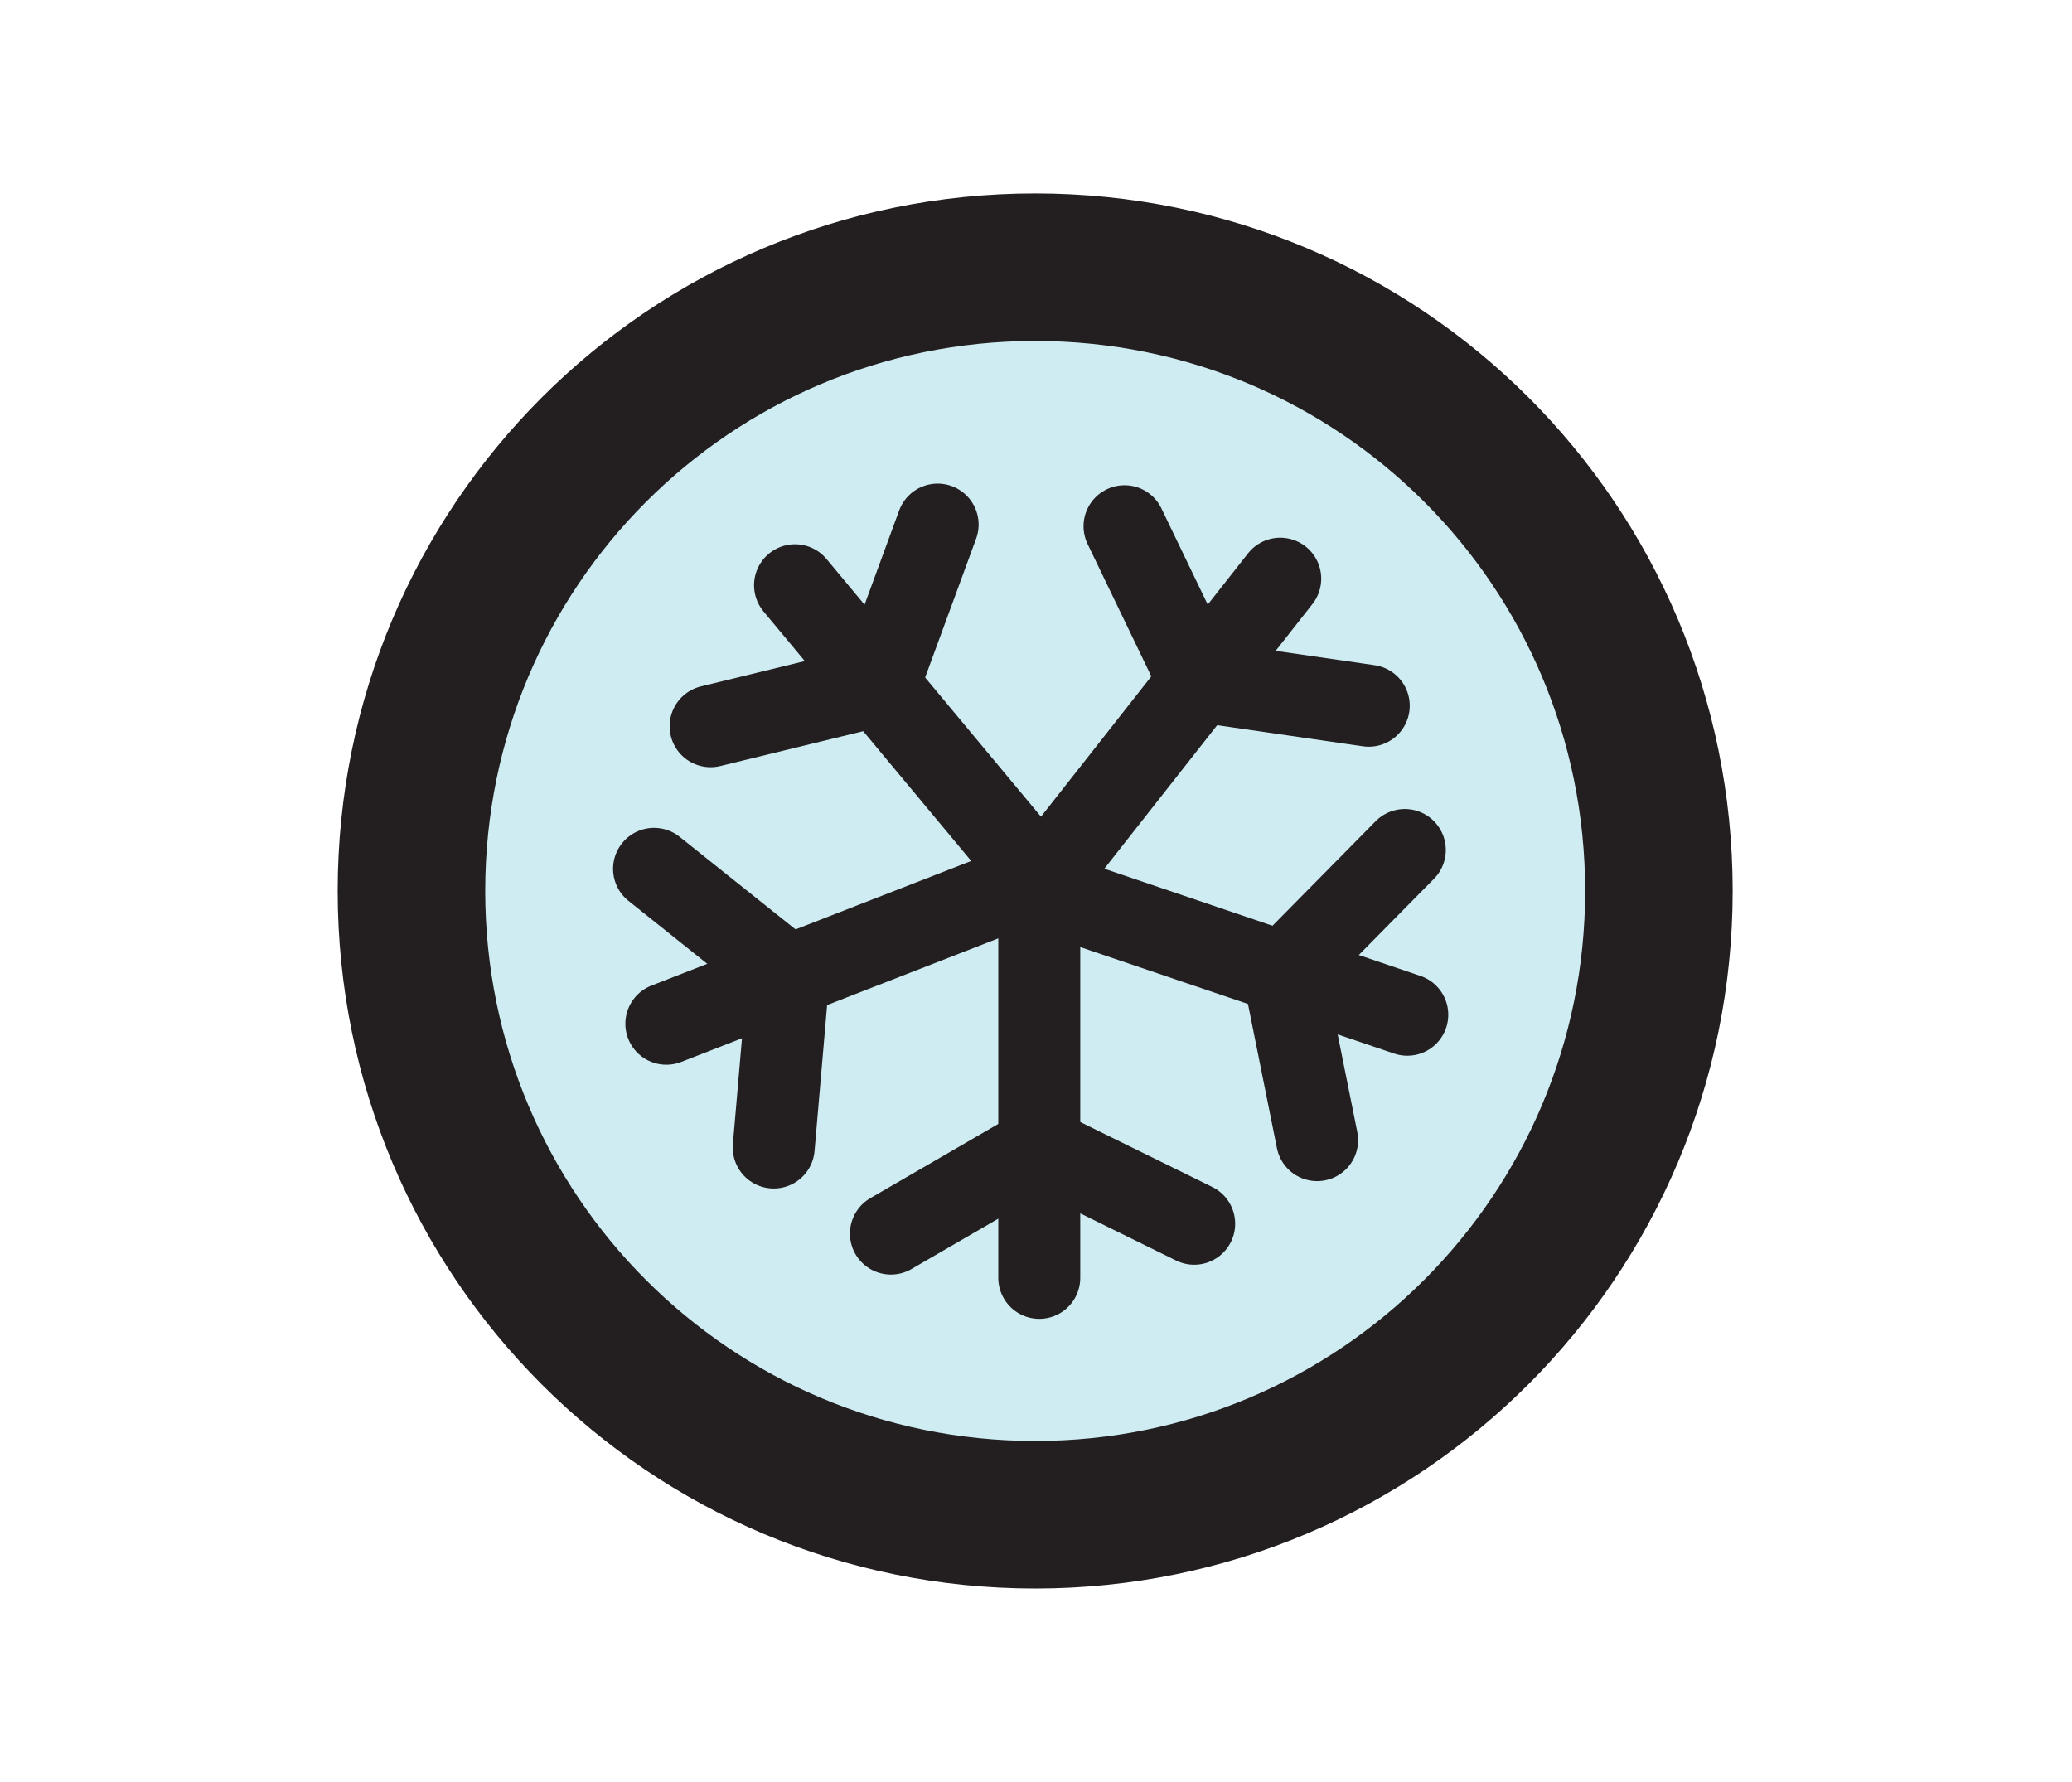 <?xml version="1.0" encoding="UTF-8"?>
<svg id="ice" xmlns="http://www.w3.org/2000/svg" viewBox="0 0 25.28 21.74">
  <defs>
    <style>
      .cls-1, .cls-2 {
        fill: none;
        stroke-linecap: round;
      }

      .cls-1, .cls-2, .cls-3 {
        stroke: #231f20;
        stroke-miterlimit: 10;
      }

      .cls-2, .cls-3 {
        fill-rule: evenodd;
      }

      .cls-3 {
        fill: #ceecf2;
        stroke-width: 1.8px;
      }
    </style>
  </defs>
  <g id="grass-2" data-name="grass">
    <path class="cls-3" d="M20.24,10.87c0,4.2-3.4,7.61-7.61,7.61s-7.61-3.4-7.61-7.61,3.4-7.61,7.61-7.61,7.61,3.4,7.61,7.61Z"/>
    <g>
      <line class="cls-1" x1="12.68" y1="10.78" x2="12.68" y2="15.59"/>
      <polyline class="cls-2" points="14.57 14.93 12.68 14 10.87 15.05"/>
      <g>
        <line class="cls-1" x1="12.6" y1="10.83" x2="17.17" y2="12.38"/>
        <polyline class="cls-2" points="17.14 10.37 15.66 11.87 16.07 13.91"/>
      </g>
      <g>
        <line class="cls-1" x1="12.64" y1="10.85" x2="15.62" y2="7.06"/>
        <polyline class="cls-2" points="13.72 6.42 14.63 8.31 16.7 8.61"/>
      </g>
      <line class="cls-1" x1="12.78" y1="10.84" x2="9.7" y2="7.14"/>
      <polyline class="cls-2" points="8.67 8.86 10.72 8.36 11.44 6.4"/>
      <g>
        <line class="cls-1" x1="12.62" y1="10.74" x2="8.13" y2="12.49"/>
        <polyline class="cls-2" points="9.44 14 9.62 11.91 7.98 10.6"/>
      </g>
    </g>
  </g>
</svg>